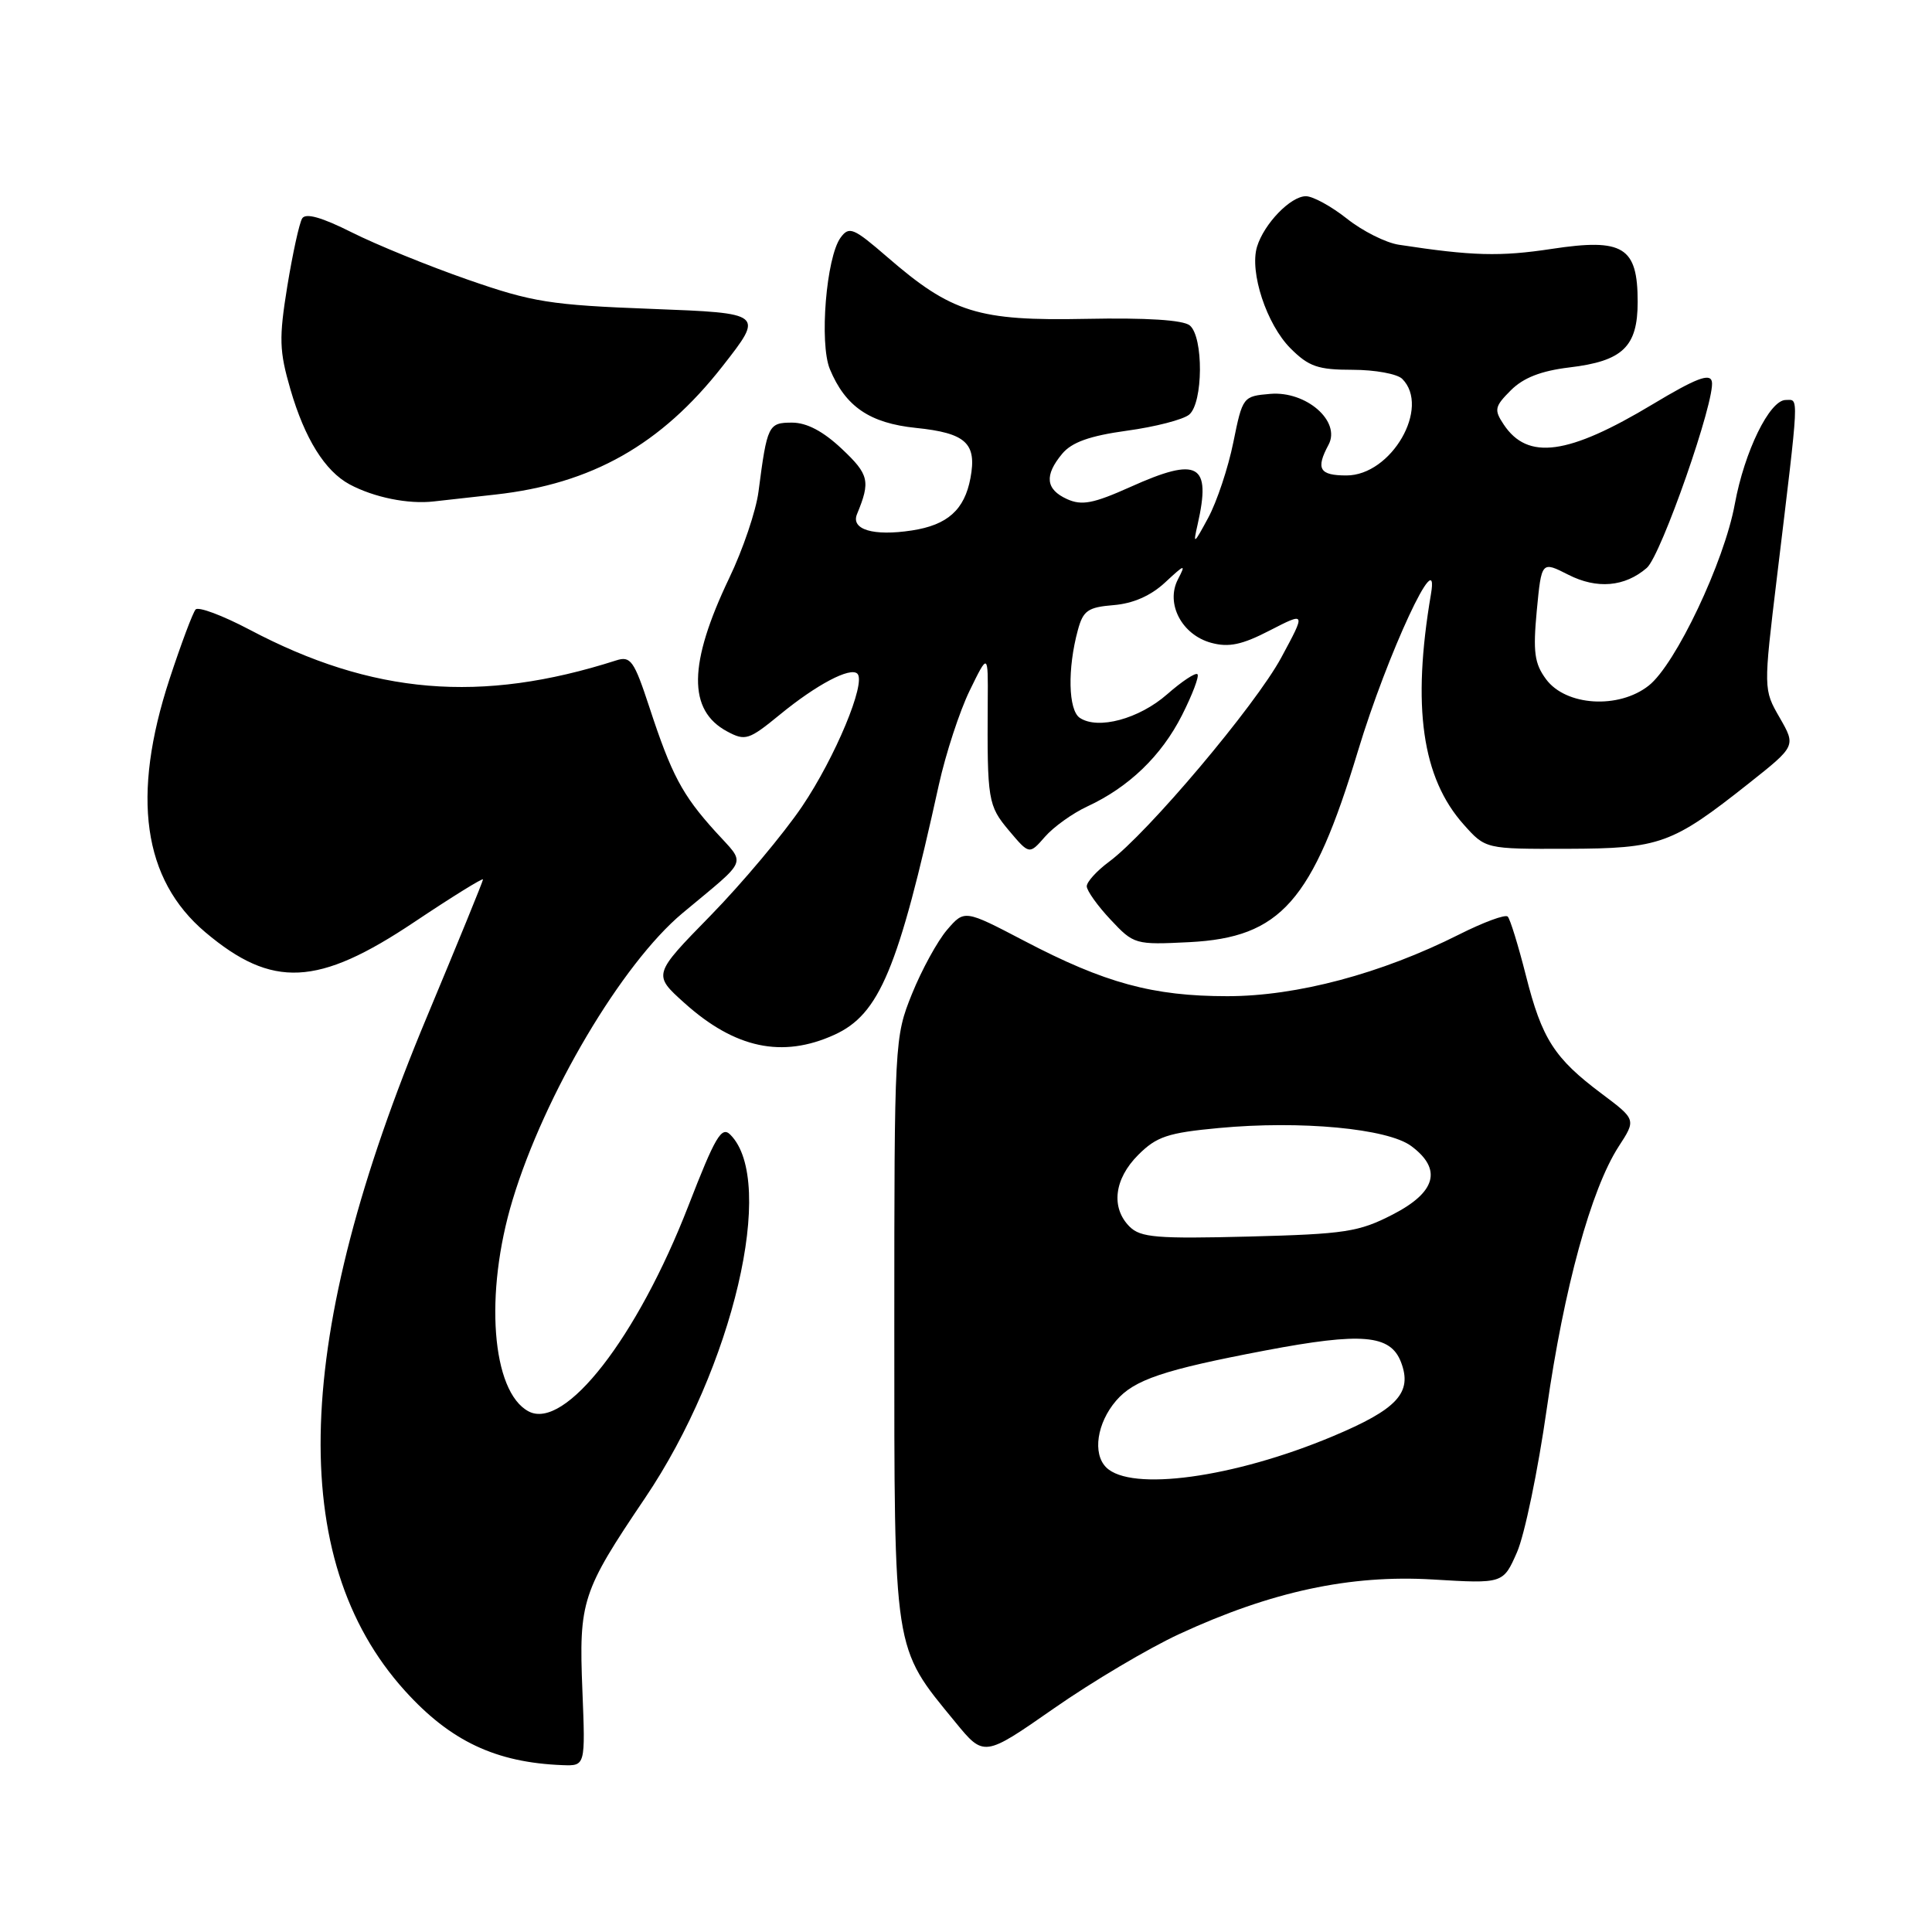 <?xml version="1.0" encoding="UTF-8" standalone="no"?>
<!DOCTYPE svg PUBLIC "-//W3C//DTD SVG 1.1//EN" "http://www.w3.org/Graphics/SVG/1.1/DTD/svg11.dtd" >
<svg xmlns="http://www.w3.org/2000/svg" xmlns:xlink="http://www.w3.org/1999/xlink" version="1.1" viewBox="0 0 256 256">
 <g >
 <path fill="currentColor"
d=" M 77.17 223.99 C 76.69 212.15 77.10 210.90 85.47 198.50 C 97.13 181.24 102.93 156.50 96.77 150.35 C 95.61 149.18 94.77 150.62 91.23 159.74 C 84.44 177.24 74.84 189.59 70.03 187.01 C 65.14 184.40 64.16 171.40 67.92 159.00 C 72.15 145.01 82.41 127.70 90.43 121.00 C 99.34 113.56 98.88 114.71 94.78 110.17 C 90.39 105.32 88.98 102.66 86.03 93.66 C 84.01 87.52 83.56 86.89 81.64 87.51 C 63.73 93.25 49.34 92.04 33.04 83.42 C 29.49 81.55 26.29 80.35 25.92 80.76 C 25.55 81.17 24.00 85.31 22.47 89.96 C 17.37 105.51 18.93 116.54 27.21 123.53 C 36.08 131.01 42.13 130.72 54.89 122.18 C 59.90 118.83 64.00 116.29 64.00 116.53 C 64.00 116.77 60.65 124.96 56.57 134.73 C 38.81 177.17 37.85 206.54 53.64 224.02 C 59.68 230.71 65.70 233.55 74.54 233.89 C 77.57 234.00 77.57 234.00 77.17 223.99 Z  M 156.28 216.51 C 168.46 210.88 178.88 208.64 189.84 209.29 C 199.18 209.85 199.18 209.85 201.01 205.68 C 202.02 203.38 203.79 194.84 204.95 186.70 C 207.24 170.65 210.83 157.57 214.48 151.92 C 216.80 148.35 216.80 148.35 212.23 144.92 C 205.95 140.22 204.31 137.66 202.19 129.26 C 201.18 125.28 200.10 121.77 199.78 121.45 C 199.46 121.13 196.57 122.20 193.35 123.82 C 183.02 129.02 171.84 132.00 162.63 132.00 C 152.77 132.00 146.41 130.27 135.72 124.67 C 127.80 120.53 127.80 120.53 125.49 123.21 C 124.22 124.69 122.13 128.51 120.84 131.70 C 118.53 137.43 118.50 137.95 118.50 176.00 C 118.50 219.34 118.31 218.11 126.56 228.16 C 130.38 232.83 130.38 232.83 139.65 226.37 C 144.75 222.81 152.23 218.38 156.28 216.51 Z  M 110.55 137.12 C 116.53 134.40 119.02 128.45 124.40 104.00 C 125.31 99.88 127.15 94.25 128.49 91.50 C 130.93 86.50 130.93 86.50 130.88 93.00 C 130.80 106.05 130.91 106.74 133.69 110.05 C 136.39 113.25 136.39 113.25 138.46 110.88 C 139.60 109.57 142.12 107.77 144.05 106.87 C 149.58 104.31 153.89 100.16 156.62 94.77 C 158.00 92.04 158.93 89.59 158.67 89.34 C 158.42 89.08 156.61 90.28 154.66 91.99 C 150.94 95.26 145.49 96.73 143.08 95.12 C 141.55 94.10 141.43 88.61 142.82 83.50 C 143.52 80.90 144.15 80.46 147.57 80.18 C 150.14 79.97 152.49 78.94 154.38 77.18 C 157.02 74.73 157.16 74.69 156.08 76.77 C 154.42 79.98 156.60 84.13 160.50 85.18 C 162.82 85.81 164.58 85.44 168.27 83.53 C 173.04 81.08 173.04 81.08 169.77 87.14 C 166.36 93.46 152.06 110.42 146.95 114.19 C 145.33 115.39 144.00 116.85 144.00 117.44 C 144.01 118.02 145.42 120.01 147.15 121.85 C 150.24 125.15 150.41 125.20 157.60 124.84 C 169.71 124.22 173.91 119.46 179.94 99.50 C 183.83 86.63 190.82 71.61 189.61 78.72 C 187.07 93.63 188.42 103.08 193.96 109.27 C 196.84 112.50 196.84 112.50 207.67 112.47 C 219.99 112.43 221.52 111.88 231.74 103.79 C 237.97 98.85 237.97 98.85 235.82 95.10 C 233.66 91.35 233.66 91.35 235.46 76.43 C 238.46 51.57 238.38 53.00 236.62 53.00 C 234.48 53.00 231.15 59.82 229.87 66.79 C 228.48 74.43 222.02 88.06 218.46 90.85 C 214.48 93.99 207.48 93.55 204.86 90.00 C 203.32 87.92 203.12 86.39 203.63 80.92 C 204.26 74.35 204.26 74.35 207.80 76.15 C 211.60 78.09 215.30 77.77 218.21 75.25 C 220.11 73.60 227.34 52.88 226.83 50.55 C 226.58 49.41 224.71 50.13 219.00 53.56 C 207.77 60.31 202.43 61.03 199.25 56.25 C 197.95 54.30 198.04 53.87 200.20 51.71 C 201.86 50.05 204.21 49.14 207.93 48.69 C 215.02 47.85 217.00 45.96 217.00 40.00 C 217.00 32.71 215.10 31.54 205.61 32.98 C 198.77 34.02 195.08 33.92 185.36 32.43 C 183.63 32.17 180.53 30.61 178.47 28.97 C 176.41 27.34 173.97 26.00 173.04 26.00 C 171.01 26.00 167.49 29.65 166.56 32.70 C 165.55 36.06 167.83 42.98 171.00 46.16 C 173.42 48.58 174.65 49.00 179.22 49.00 C 182.18 49.00 185.14 49.54 185.80 50.20 C 189.58 53.98 184.37 63.00 178.41 63.00 C 174.83 63.00 174.32 62.13 176.04 58.93 C 177.70 55.82 173.08 51.79 168.32 52.19 C 164.70 52.50 164.65 52.56 163.42 58.62 C 162.74 61.99 161.24 66.49 160.09 68.62 C 158.18 72.16 158.06 72.24 158.69 69.50 C 160.52 61.44 158.79 60.47 149.79 64.52 C 144.86 66.73 143.34 67.02 141.38 66.13 C 138.55 64.84 138.36 62.99 140.75 60.12 C 142.02 58.60 144.39 57.75 149.32 57.07 C 153.07 56.56 156.78 55.60 157.57 54.94 C 159.43 53.40 159.49 44.65 157.65 43.12 C 156.77 42.40 151.94 42.09 143.90 42.25 C 129.60 42.54 126.10 41.45 117.57 34.06 C 113.08 30.18 112.52 29.94 111.38 31.49 C 109.48 34.10 108.55 45.49 109.96 48.91 C 112.02 53.87 115.23 56.07 121.37 56.70 C 127.99 57.38 129.46 58.73 128.59 63.35 C 127.80 67.56 125.55 69.57 120.82 70.29 C 115.73 71.07 112.71 70.17 113.56 68.12 C 115.36 63.76 115.16 62.88 111.55 59.48 C 109.08 57.15 106.90 56.00 104.95 56.00 C 101.81 56.00 101.65 56.33 100.51 65.11 C 100.19 67.65 98.44 72.83 96.62 76.61 C 91.20 87.96 91.12 94.12 96.35 96.92 C 98.76 98.21 99.22 98.06 103.34 94.69 C 108.19 90.71 112.68 88.34 113.61 89.27 C 114.79 90.46 110.67 100.36 106.28 106.86 C 103.81 110.51 98.35 117.02 94.15 121.32 C 86.50 129.14 86.50 129.14 90.70 132.91 C 97.39 138.92 103.66 140.25 110.55 137.12 Z  M 65.66 65.53 C 78.42 64.11 87.59 58.93 95.72 48.55 C 101.24 41.50 101.24 41.50 86.37 40.93 C 72.94 40.42 70.58 40.05 62.00 37.06 C 56.77 35.24 49.85 32.42 46.61 30.79 C 42.63 28.79 40.50 28.19 40.04 28.94 C 39.66 29.55 38.78 33.59 38.07 37.92 C 36.95 44.85 37.00 46.48 38.49 51.62 C 40.39 58.14 43.06 62.42 46.32 64.18 C 49.55 65.91 54.11 66.84 57.50 66.44 C 59.15 66.25 62.82 65.84 65.66 65.53 Z  M 146.57 194.43 C 144.75 192.61 145.35 188.57 147.88 185.61 C 150.27 182.82 154.16 181.51 167.69 178.94 C 180.46 176.52 184.24 176.84 185.64 180.49 C 187.19 184.54 185.16 186.73 176.54 190.34 C 163.45 195.82 149.82 197.68 146.57 194.43 Z  M 149.68 162.54 C 147.17 160.03 147.63 156.22 150.82 153.03 C 153.25 150.60 154.74 150.10 161.49 149.47 C 172.34 148.45 183.87 149.53 187.00 151.86 C 191.12 154.92 190.30 157.97 184.54 160.93 C 180.06 163.24 178.24 163.52 165.47 163.85 C 153.28 164.16 151.13 163.98 149.68 162.54 Z "/>
</g>
</svg>